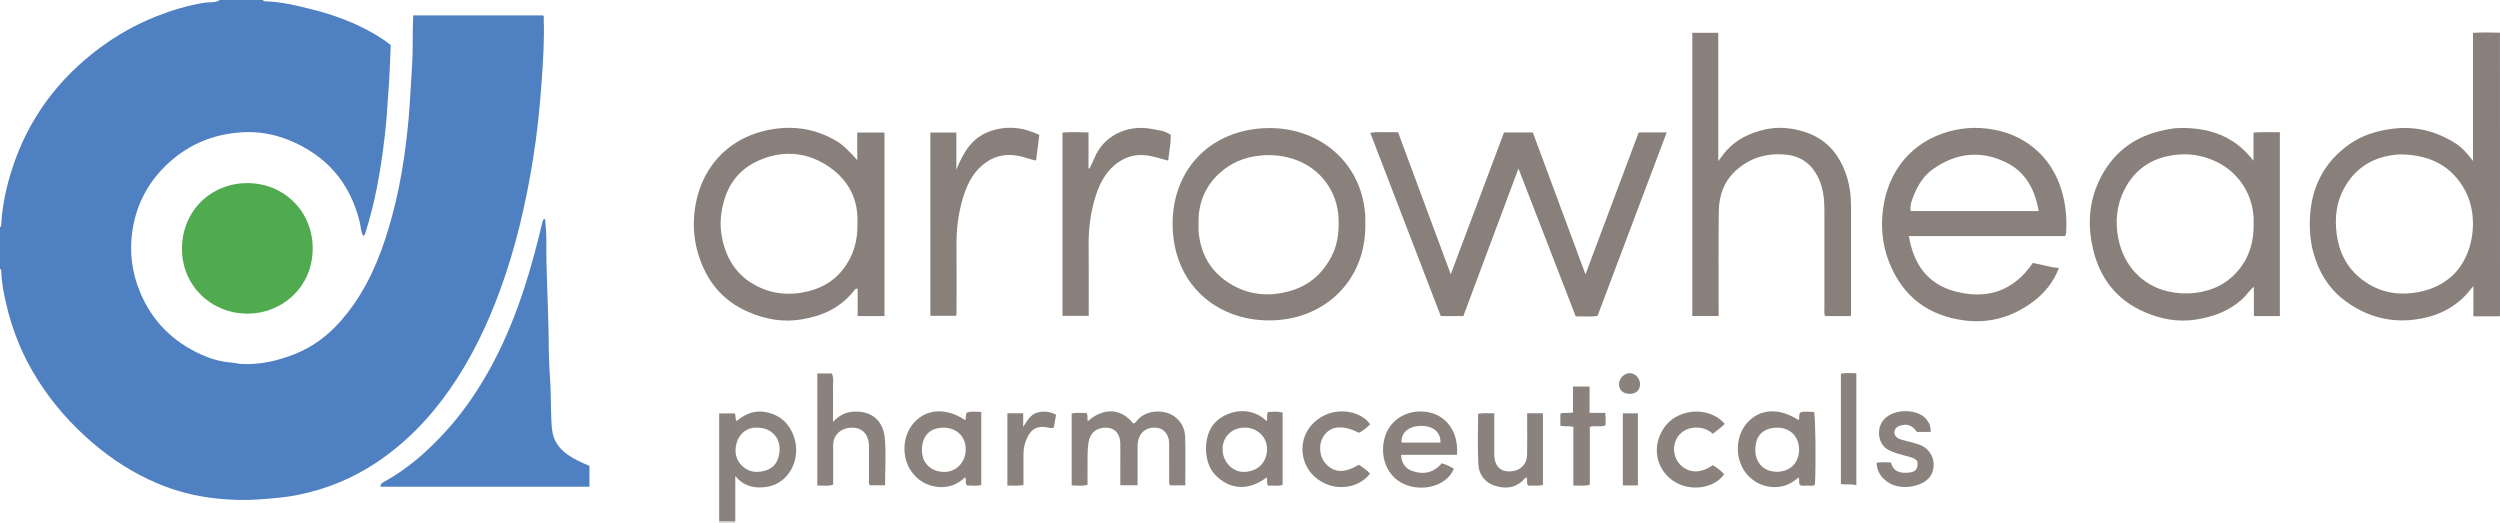 <?xml version="1.0" encoding="iso-8859-1"?>
<!-- Generator: Adobe Illustrator 27.0.0, SVG Export Plug-In . SVG Version: 6.00 Build 0)  -->
<svg version="1.1" id="Layer_1" xmlns="http://www.w3.org/2000/svg" xmlns:xlink="http://www.w3.org/1999/xlink" x="0px" y="0px"
	 viewBox="0 0 1682.996 352" style="enable-background:new 0 0 1682.996 352;" xml:space="preserve">
<g>
	<path style="fill:#4E80C2;" d="M177,0c0.32,0.688,0.908,0.882,1.611,0.899c10.497,0.264,20.648,2.73,30.738,5.242
		c15.322,3.814,30.094,9.183,43.718,17.353c3.407,2.043,6.75,4.18,9.982,6.876c-0.538,11.175-0.776,22.287-1.728,33.376
		c-0.483,5.623-0.675,11.264-1.194,16.896c-1.429,15.522-3.49,30.939-6.516,46.229c-1.994,10.073-4.523,20.007-7.623,29.797
		c-0.253,0.8-0.402,1.611-1.473,2.107c-1.7-2.859-1.584-6.207-2.334-9.267c-6.571-26.817-22.738-45.23-48.281-55.423
		c-9.978-3.982-20.469-5.7-31.175-5.02c-18.268,1.16-34.461,7.504-48.304,19.794c-13.718,12.178-22.155,27.339-25.104,45.209
		c-2.41,14.602-0.724,29.099,5.075,42.896c8.109,19.293,21.975,33.038,40.913,41.651c6.336,2.881,13.03,4.872,20.054,5.428
		c2.643,0.209,5.2,0.906,7.889,1.014c12.164,0.488,23.626-2.163,34.904-6.587c17.102-6.709,29.593-18.698,39.891-33.413
		c12.71-18.161,20.243-38.574,25.955-59.77c3.353-12.441,5.91-25.072,7.801-37.795c1.409-9.484,2.538-19.027,3.373-28.605
		c0.981-11.258,1.355-22.541,2.167-33.791c0.828-11.473,0.218-22.936,0.819-34.739c29.141,0,58.196,0,87.358,0
		c0.944,0.853,0.489,2.092,0.527,3.196c0.459,13.328-0.416,26.634-1.309,39.902c-1.213,18.025-3.057,36.028-5.938,53.871
		c-4.781,29.614-11.518,58.771-21.777,87.031c-8.641,23.805-19.469,46.506-33.955,67.36c-13.799,19.865-30.342,36.969-50.636,50.309
		c-15.83,10.406-33.05,17.297-51.606,21.091c-9.303,1.902-18.668,2.517-28.104,3.18c-8.686,0.61-17.341,0.231-25.845-0.6
		c-14.157-1.383-27.996-4.764-41.216-10.403c-15.563-6.638-29.612-15.558-42.513-26.478c-14.852-12.572-27.558-26.96-37.937-43.397
		c-10.003-15.841-16.977-32.968-21.136-51.216c-1.58-6.933-2.993-13.923-3.18-21.081C0.871,182.301,0.937,181.438,0,181
		c0-9.333,0-18.667,0-28c0.849-0.504,0.821-1.349,0.864-2.178c0.656-12.629,3.359-24.872,7.207-36.863
		c10.85-33.809,31.012-60.905,59.451-81.968c11.65-8.628,24.23-15.638,37.695-20.978c10.604-4.205,21.475-7.465,32.822-9.235
		c3.295-0.514,6.929,0.3,9.961-1.778C157.667,0,167.333,0,177,0z"/>
	<path style="fill:#D8D4D2;" d="M494.99,350.983c0.003,0.339,0.007,0.678,0.01,1.017c-3.667,0-7.333,0-11,0
		c0.05-0.4,0.1-0.799,0.15-1.199C487.763,350.861,491.377,350.922,494.99,350.983z"/>
	<path style="fill:#89807C;" d="M1682.975,22.01c0.009,62.982,0.018,125.965,0.022,188.947c0,0.665-0.07,1.329-0.107,1.994
		c-5.787,0-11.574,0-17.81,0c0-6.758,0-13.124,0-20.411c-1.99,2.403-3.261,4.106-4.702,5.652
		c-9.485,10.172-21.318,15.28-35.037,16.985c-17.054,2.12-32.266-2.305-45.944-12.156c-11.64-8.383-18.656-20.118-22.266-33.875
		c-1.776-6.766-2.369-13.697-2.169-20.727c0.611-21.483,9.043-38.929,26.746-51.375c8.245-5.797,17.646-8.771,27.714-10.202
		c16.067-2.283,30.607,1.219,44.071,9.948c4.37,2.833,7.622,6.813,11.336,11.539c0-29.053,0-57.348,0-86.215
		C1671.149,21.715,1677.062,21.868,1682.975,22.01z M1617.845,103.987c-1.165,0-2.337-0.079-3.495,0.012
		c-16.218,1.277-28.676,8.555-36.506,23.075c-5.054,9.373-6.134,19.447-4.873,29.855c1.591,13.137,7.274,24.13,18.05,31.963
		c9.742,7.081,20.697,9.805,32.858,8.369c10.227-1.208,19.192-4.609,26.89-11.545c14.211-12.803,18.587-39.218,8.723-57.514
		C1650.622,111.75,1636.046,104.612,1617.845,103.987z"/>
	<path style="fill:#89807C;" d="M1012.508,89.163c6.523,0,12.813,0,19.383,0c11.689,31.505,23.37,62.986,35.441,95.52
		c12.207-32.538,24.022-64.031,35.84-95.535c6.325,0,12.285,0,18.852,0c-15.573,41.306-31.021,82.282-46.562,123.505
		c-4.687,0.812-9.47,0.1-14.666,0.393c-12.776-32.986-25.501-65.839-38.574-99.593c-12.536,33.562-24.797,66.389-37.102,99.333
		c-5.003,0-9.79,0-15.184,0c-15.722-40.858-31.52-81.917-47.431-123.266c3.419-0.932,6.393-0.418,9.315-0.505
		c2.985-0.089,5.974-0.02,9.334-0.02c11.736,31.621,23.426,63.115,35.503,95.655C988.812,152.28,1000.647,120.755,1012.508,89.163z"
		/>
	<path style="fill:#4F81C2;" d="M396.812,313.629c0,4.899,0,9.35,0,14.036c-46.996,0-93.757,0-140.625,0
		c-0.099-2.155,1.534-2.857,2.92-3.624c15.765-8.724,29.033-20.54,41.057-33.751c10.31-11.327,19.145-23.789,26.849-37.066
		c17.224-29.684,27.835-61.851,36.012-94.952c0.714-2.892,1.397-5.792,2.088-8.69c0.233-0.977,0.444-1.96,1.831-2.331
		c0.307,4.666,0.904,9.286,0.863,13.901c-0.182,20.32,1.074,40.606,1.465,60.912c0.201,10.462,0.118,20.979,0.938,31.411
		c0.706,8.983,0.536,17.953,0.88,26.924c0.146,3.81,0.201,7.695,1.003,11.394c1.317,6.075,5.014,10.724,10.088,14.3
		C386.669,309.255,391.656,311.446,396.812,313.629z"/>
	<path style="fill:#89807C;" d="M595.427,212.792c-6.088,0-11.862,0-18.054,0c0-6.295,0-12.394,0-18.442
		c-1.654-0.176-2.11,0.842-2.691,1.577c-9.065,11.45-21.308,16.863-35.4,19.141c-12.391,2.003-24.073-0.131-35.409-5.018
		c-17.47-7.532-28.325-20.917-33.771-38.849c-2.373-7.813-3.382-15.9-2.923-24.088c1.7-30.322,20.31-54.18,51.379-59.869
		c16.07-2.943,31.308-0.459,45.396,8.221c3.763,2.318,6.623,5.528,9.706,8.543c0.93,0.909,1.752,1.928,3.458,3.824
		c0-6.843,0-12.626,0-18.607c6.42,0,12.195,0,18.31,0C595.427,130.275,595.427,171.308,595.427,212.792z M577.213,150.361
		c0.765-15.751-5.774-28.783-18.646-37.758c-14.179-9.887-30.139-11.827-46.417-5.15c-11.956,4.903-20.274,13.563-24.225,26.112
		c-2.68,8.512-3.64,17.104-1.954,25.962c3.064,16.106,11.463,28.042,26.793,34.562c8.769,3.73,17.962,4.475,27.278,2.863
		c10.966-1.898,20.444-6.614,27.456-15.581C574.542,172.361,577.539,162.068,577.213,150.361z"/>
	<path style="fill:#8A817C;" d="M1285.039,158.923c3.209,19.024,12.604,32.265,30.987,37.198
		c21.688,5.82,39.621-0.239,52.438-19.095c5.982,1.037,11.445,2.946,17.635,3.381c-3.686,9.426-9.452,16.644-16.932,22.318
		c-13.506,10.245-28.903,15.088-45.806,13.096c-24.629-2.903-42.177-15.697-51.51-39.047c-4.082-10.213-5.466-20.904-4.651-31.759
		c1.885-25.127,15.691-46.488,40.527-55.156c11.329-3.954,22.954-4.794,34.815-2.531c11.579,2.21,21.736,7.183,30.179,15.363
		c8.195,7.94,13.289,17.797,16.044,28.769c1.947,7.752,2.611,15.717,2.202,23.731c-0.057,1.124,0.275,2.342-0.862,3.732
		C1355.461,158.923,1320.529,158.923,1285.039,158.923z M1372.421,142.068c-2.518-14.552-8.692-26.158-21.706-32.622
		c-17.07-8.479-33.696-6.624-49.281,4.292c-6.203,4.345-10.142,10.505-12.885,17.376c-1.353,3.388-2.996,6.912-2.216,10.954
		C1314.894,142.068,1343.174,142.068,1372.421,142.068z"/>
	<path style="fill:#89807C;" d="M1534.8,212.77c-5.949,0-11.544,0-17.484,0c0-6.495,0-12.774,0-19.736
		c-3.382,2.835-5.26,6.087-8.037,8.538c-9.045,7.981-19.625,11.865-31.429,13.627c-11.955,1.785-23.151-0.418-33.947-5.035
		c-18.564-7.94-29.927-22.322-34.672-41.657c-4.557-18.569-2.774-36.649,7.336-53.262c8.81-14.476,21.808-23.412,38.306-27.175
		c4.186-0.955,8.409-1.878,12.747-1.928c19.562-0.225,36.609,5.327,49.41,22.084c0-6.611,0-12.509,0-18.975
		c5.992-0.522,11.716-0.145,17.77-0.244C1534.8,130.324,1534.8,171.36,1534.8,212.77z M1517.151,150.405
		c0.687-19.302-10.787-35.82-27.698-42.716c-7.208-2.939-14.632-4.26-22.36-3.686c-16.637,1.236-29.428,8.748-37.015,23.846
		c-5.136,10.22-6.221,21.176-4.088,32.436c3.409,17.994,15.954,31.988,33.612,35.905c6.044,1.341,12.009,1.718,18.197,0.977
		c11.929-1.428,21.867-6.397,29.454-15.687C1514.607,172.476,1517.369,161.885,1517.151,150.405z"/>
	<path style="fill:#89807C;" d="M1245.922,212.76c-6.092,0-11.69,0-17.298,0c-0.774-1.8-0.435-3.478-0.437-5.099
		c-0.027-21.999-0.046-43.998-0.005-65.998c0.013-7.032-0.63-13.911-3.423-20.474c-4.189-9.841-11.457-15.899-22.109-17.032
		c-12.405-1.319-23.782,1.676-33.368,10.015c-8.443,7.345-12.047,17.075-12.192,27.905c-0.294,21.829-0.102,43.664-0.11,65.496
		c-0.001,1.632,0,3.263,0,5.157c-6.093,0-11.814,0-17.716,0c0-63.612,0-127.014,0-190.629c5.852,0,11.455,0,17.46,0
		c0,28.466,0,56.893,0,86.392c2.196-2.882,3.611-5.009,5.293-6.899c7.016-7.877,16.111-12.145,26.18-14.417
		c8.926-2.014,17.743-1.199,26.49,1.559c14.748,4.651,23.503,14.999,28.26,29.188c2.228,6.646,3.161,13.533,3.149,20.574
		c-0.041,23.999,0.014,47.998,0.023,71.997C1246.116,211.139,1246.009,211.78,1245.922,212.76z"/>
	<path style="fill:#8A817C;" d="M919.144,150.525c0.689,38.683-27.956,65.004-64.277,65.179
		c-36.753,0.177-65.316-25.273-65.469-64.702c-0.148-38.133,26.865-64.257,64.265-64.786
		C891.173,85.685,919.979,113.21,919.144,150.525z M806.866,150.919c0,1.498-0.099,3.004,0.015,4.493
		c1.203,15.633,8.218,27.817,21.77,35.909c12.02,7.177,24.846,8.439,38.355,4.976c13.38-3.43,22.893-11.357,29.28-23.499
		c4.26-8.099,5.165-16.672,4.847-25.586c-0.645-18.077-11.924-33.21-28.081-39.345c-8.011-3.042-16.215-4-24.831-3.129
		c-10.662,1.078-19.917,5.022-27.646,12.223C810.796,126.069,806.452,137.598,806.866,150.919z"/>
	<path style="fill:#50AA50;" d="M166.477,211.125c-24.243-0.015-44.002-18.775-43.972-43.549
		c0.032-25.998,19.794-44.222,43.787-44.301c24.938-0.082,43.898,18.904,44.211,43.367
		C210.839,192.879,190.189,211.184,166.477,211.125z"/>
	<path style="fill:#89807C;" d="M788.089,90.658c0.248,6.133-1.12,11.586-1.636,17.451c-5.031-1.165-9.491-2.838-14.263-3.486
		c-8.322-1.13-15.387,1.185-21.678,6.381c-7.223,5.967-10.882,14.165-13.47,22.825c-3.057,10.228-4.278,20.742-4.167,31.451
		c0.161,15.65,0.042,31.304,0.042,47.339c-5.88,0-11.599,0-17.643,0c0-40.954,0-82.004,0-123.386
		c5.741-0.425,11.462-0.287,17.511-0.072c0,8.246,0,16.193,0,24.141c0.22,0.058,0.44,0.115,0.659,0.173
		c1.112-2.352,2.345-4.655,3.316-7.064c6.179-15.327,22.595-22.736,38.405-19.626c2.752,0.541,5.581,0.819,8.271,1.632
		C784.989,88.887,786.4,89.825,788.089,90.658z"/>
	<path style="fill:#89807C;" d="M626.317,89.215c5.944,0,11.546,0,17.51,0c0,8.481,0,16.756,0,25.031
		c4.516-11.249,10.148-21.353,22.228-25.725c11.469-4.151,22.669-2.98,33.613,2.301c-0.764,5.979-1.468,11.485-2.209,17.28
		c-4.851-1.047-9.102-2.85-13.717-3.496c-8.489-1.189-15.739,1.071-22.187,6.387c-7.232,5.962-10.894,14.169-13.47,22.826
		c-3.042,10.224-4.269,20.745-4.174,31.447c0.136,15.328,0.03,30.657,0.02,45.986c0,0.325-0.088,0.651-0.192,1.364
		c-5.648,0-11.37,0-17.422,0C626.317,171.695,626.317,130.644,626.317,89.215z"/>
	<path style="fill:#8C837F;" d="M797.939,326.721c-3.776,0-7.041,0-10.187,0c-1.08-1.364-0.647-2.747-0.655-4.024
		c-0.046-7.493-0.009-14.986-0.034-22.479c-0.005-1.492,0.047-3.031-0.284-4.467c-1.09-4.729-4.208-7.512-8.496-7.82
		c-5.599-0.402-9.521,1.987-11.485,6.782c-0.849,2.074-0.987,4.183-0.988,6.349c-0.004,6.827-0.002,13.654-0.002,20.481
		c0,1.628,0,3.257,0,5.121c-4.022,0-7.581,0-11.615,0c0-5.355,0-10.475,0-15.596c0-4.163,0.06-8.327-0.015-12.488
		c-0.119-6.588-3.546-10.459-9.31-10.655c-6.721-0.228-11.094,3.533-12.082,9.957c-0.713,4.634-0.644,9.264-0.66,13.908
		c-0.017,4.815-0.004,9.631-0.004,14.606c-3.616,0.965-7.011,0.451-10.666,0.372c0-16.206,0-32.119,0-48.339
		c3.321-0.917,6.725-0.261,9.933-0.417c1.37,1.925,0.207,3.875,0.992,5.518c9.592-8.562,21.682-9.615,30.604,1.676
		c1.538-0.465,2.252-1.897,3.243-2.946c6.213-6.578,17.639-6.475,23.887-2.246c4.916,3.327,7.501,8.24,7.708,13.872
		C798.22,304.673,797.939,315.483,797.939,326.721z"/>
	<path style="fill:#8A827D;" d="M494.99,350.983c-3.613-0.061-7.227-0.121-10.84-0.182c0-24.079,0-48.158,0-72.522
		c3.691,0,7.085,0,10.451,0c1.042,1.492-0.014,3.36,1.267,5.127c5.784-4.742,12.157-7.444,19.661-5.994
		c6.082,1.175,11.292,4.024,14.999,9.015c7.682,10.344,7.372,25.283-1.684,34.768c-4.516,4.731-10.343,6.855-17.023,6.936
		c-6.497,0.079-11.999-1.85-16.831-7.669C494.99,331.406,494.99,341.194,494.99,350.983z M510.214,287.914
		c-6.884-0.694-14.586,4.261-15.056,14.889c-0.354,8.002,6.523,15.191,14.706,14.852c9.151-0.378,14.383-5.021,14.95-14.487
		C525.339,294.413,518.854,287.954,510.214,287.914z"/>
	<path style="fill:#8B827E;" d="M852.711,283.422c0.767-1.853-0.274-3.921,0.876-6.084c3.076-0.128,6.305-0.481,9.865,0.362
		c0,16.222,0,32.306,0,48.709c-3.134,1.123-6.542,0.254-9.802,0.505c-1.162-1.94-0.255-3.863-0.923-5.57
		c-12.234,9.364-25.057,8.409-34.816-1.846c-8.031-8.44-8.224-26.682,0.279-35.234C825.851,276.558,841.303,272.59,852.711,283.422z
		 M852.992,302.443c-0.073-9.289-7.697-14.833-15.48-14.578c-8.332,0.272-14.407,6.118-14.496,14.449
		c-0.09,8.358,6.771,15.828,14.916,15.367C847.851,317.119,852.813,310.503,852.992,302.443z"/>
	<path style="fill:#8B827D;" d="M1210.708,282.746c1.139-1.397-0.113-3.288,1.214-4.995c2.89-1.182,6.169-0.297,9.341-0.496
		c0.964,4.079,1.293,37.072,0.537,49.051c-1.594,1.191-3.485,0.502-5.238,0.57c-1.615,0.063-3.301,0.376-4.838-0.319
		c-1.071-1.577-0.06-3.379-0.926-5.199c-5.406,4.94-11.763,7.293-18.98,6.386c-6.106-0.768-11.389-3.501-15.524-8.159
		c-8.443-9.509-8.523-25.369-0.222-34.807C1184.615,275.068,1197.686,274.293,1210.708,282.746z M1181.736,301.865
		c-0.66,8.199,4.68,15.62,14.138,15.725c9.97,0.111,15.249-6.874,15.278-14.741c0.032-8.727-5.773-14.811-14.41-14.934
		C1187.471,287.784,1181.899,292.963,1181.736,301.865z"/>
	<path style="fill:#8B827E;" d="M649.792,282.851c0.793-1.747-0.031-3.362,0.997-5.01c2.929-1.339,6.212-0.389,9.784-0.582
		c0,16.456,0,32.679,0,49.197c-3.038,0.966-6.327,0.284-9.519,0.393c-1.636-1.564-0.293-3.647-1.312-5.565
		c-5.325,5.078-11.705,7.361-18.922,6.463c-6.291-0.782-11.706-3.635-15.853-8.521c-8.299-9.777-8.078-25.365,0.406-34.769
		C623.878,275.031,637.157,274.357,649.792,282.851z M635.031,287.918c-8.998,0.008-14.233,5.535-14.404,14.677
		c-0.169,9.07,5.832,14.683,14.362,15.103c8.49,0.418,15.063-6.404,15.112-15.01C650.151,293.846,644.095,287.91,635.031,287.918z"
		/>
	<path style="fill:#8B827E;" d="M550.198,251.397c3.437,0,6.542,0,9.769,0c1.632,3.451,0.632,6.975,0.795,10.374
		c0.174,3.653,0.039,7.321,0.039,10.983c0,3.486,0,6.973,0,11.223c3.985-4.252,8.385-6.503,13.554-6.851
		c11.827-0.798,20.21,5.501,21.303,17.953c0.91,10.366,0.186,20.875,0.186,31.58c-3.501,0-6.771,0-10.208,0
		c-1.125-0.895-0.616-2.331-0.624-3.589c-0.049-6.99-0.023-13.981-0.024-20.971c0-0.999,0.058-2.003-0.025-2.995
		c-0.601-7.195-4.753-11.206-11.367-11.198c-7.012,0.008-12.706,4.595-12.698,11.764c0.01,8.812,0.002,17.623,0.002,26.593
		c-3.598,1.241-7.007,0.447-10.704,0.623C550.198,301.68,550.198,276.795,550.198,251.397z"/>
	<path style="fill:#8B827E;" d="M980.823,306.159c-12.714,0-25.143,0-37.569,0c0.061,5.234,2.7,9.23,7.447,10.896
		c7.635,2.679,14.401,1.289,19.877-5.161c2.948,0.773,5.541,2.177,8.145,3.536c-3.816,10.424-18.592,15.843-31.717,11.166
		c-12.007-4.278-18.002-16.804-15.316-30.072c2.637-13.025,14.557-21.068,28.349-19.274
		C973.423,278.991,982.107,290.612,980.823,306.159z M969.727,297.957c0.181-7.276-5.078-11.485-13.717-11.232
		c-7.93,0.233-12.98,4.762-12.444,11.232C952.287,297.957,961.012,297.957,969.727,297.957z"/>
	<path style="fill:#8B827E;" d="M1028.078,278.227c3.874,0,7.129,0,10.61,0c0,16.143,0,32.05,0,48.214
		c-3.336,0.985-6.742,0.273-9.921,0.463c-1.458-1.885-0.202-3.868-1.11-5.499c-1.281,0.251-1.789,1.424-2.604,2.196
		c-5.288,5.008-11.562,5.486-18.099,3.592c-7.158-2.074-11.33-7.461-11.726-14.541c-0.63-11.249-0.168-22.559-0.168-34.031
		c3.57-0.781,6.964-0.32,10.861-0.355c0,4.341,0,8.288,0,12.236c0,5.157-0.048,10.315,0.012,15.471
		c0.083,7.197,3.568,11.243,9.681,11.363c7.305,0.144,12.226-4.171,12.416-11.291c0.195-7.314,0.046-14.638,0.048-21.958
		C1028.079,282.277,1028.078,280.468,1028.078,278.227z"/>
	<path style="fill:#8B827E;" d="M1263.241,311.543c3.27-0.563,6.371-0.393,9.756-0.133c1.642,6.372,6.434,7.259,12.012,6.743
		c4.811-0.445,6.386-2.526,5.689-7.785c-1.932-2.186-4.751-2.655-7.452-3.403c-4.129-1.143-8.263-2.081-12.139-4.188
		c-7.21-3.919-7.996-14.653-2.904-20.344c6.891-7.702,23.109-7.328,28.773-0.016c1.98,2.556,2.691,4.132,2.776,8.348
		c-2.946,0-5.898,0-9.325,0c-2.097-3.104-5.132-5.594-9.612-4.621c-2.589,0.562-5.276,1.384-5.599,4.993
		c0.381,2.886,2.511,4.251,5.245,4.995c3.827,1.042,7.735,1.848,11.47,3.151c7.824,2.729,11.668,10.896,8.946,18.478
		c-0.808,2.25-2.122,4.156-4.001,5.607c-6.203,4.788-17.956,6.467-25.768,1.375C1266.298,321.609,1263.66,317.443,1263.241,311.543z
		"/>
	<path style="fill:#8B827D;" d="M1161.053,285.266c-2.258,2.816-5.321,4.301-7.931,6.789c-3.996-3.529-8.721-4.774-13.844-4.015
		c-3.705,0.549-6.881,2.314-9.294,5.321c-4.343,5.411-3.956,14.054,0.91,19.215c5.767,6.115,13.86,6.36,22.1,0.604
		c2.897,1.562,5.398,3.682,7.709,6.036c-6.493,9.852-25.241,13.08-37.212,2.201c-9.962-9.053-11.048-24.212-1.696-35.442
		C1131.014,274.907,1150.89,273.579,1161.053,285.266z"/>
	<path style="fill:#8B827D;" d="M922.381,285.631c-2.356,2.396-4.745,4.362-7.515,5.713c-10.716-5.357-18.562-4.784-23.392,1.628
		c-3.987,5.292-3.622,13.97,0.797,18.967c5.697,6.442,12.817,6.761,22.53,0.894c2.64,1.788,5.365,3.582,7.502,6.057
		c-8.299,10.727-26.069,12.657-37.794,1.562c-9.674-9.155-10.966-25.66,0.146-36.103
		C897.315,272.452,916.226,276.35,922.381,285.631z"/>
	<path style="fill:#8B827D;" d="M1050.433,286.544c0-2.874,0-5.468,0-8.119c2.749-0.934,5.463-0.002,8.507-0.811
		c0-5.629,0-11.367,0-17.409c3.874,0,7.258,0,11.143,0c0,5.848,0,11.59,0,17.726c3.739,0,7.006,0,10.521,0
		c0.511,2.978,0.309,5.591,0.204,8.384c-3.289,1.442-6.892-0.086-10.536,1.066c0,12.914,0,25.86,0,38.921
		c-3.713,1.119-7.139,0.475-11.085,0.518c0-13.271,0-26.332,0-39.375C1056.134,286.428,1053.418,287.36,1050.433,286.544z"/>
	<path style="fill:#8A827D;" d="M1249.688,326.72c-3.446-1.241-6.84-0.096-10.412-0.902c0-24.647,0-49.336,0-74.278
		c3.395-0.69,6.782-0.28,10.412-0.279C1249.688,276.569,1249.688,301.461,1249.688,326.72z"/>
	<path style="fill:#8A827D;" d="M688.808,278.227c0,2.888,0,5.502,0,9.132c2.961-4.326,4.809-8.362,9.55-9.627
		c4.404-1.176,8.4-0.682,12.59,1.408c-0.513,3.013-1.002,5.88-1.47,8.629c-1.738,0.749-3.204,0.197-4.625-0.068
		c-6.105-1.138-10.249,0.804-13.023,6.285c-1.818,3.594-2.826,7.405-2.831,11.451c-0.01,6.952-0.003,13.904-0.003,21.103
		c-3.778,0.676-7.166,0.294-10.832,0.322c0-16.382,0-32.391,0-48.635C681.61,278.227,684.884,278.227,688.808,278.227z"/>
	<path style="fill:#8C837F;" d="M1102.639,326.784c-3.549,0-6.679,0-10.15,0c0-16.172,0-32.205,0-48.52c3.309,0,6.561,0,10.15,0
		C1102.639,294.282,1102.639,310.319,1102.639,326.784z"/>
	<path style="fill:#8B827E;" d="M1096.581,265.124c-4.246-0.19-6.82-2.873-6.651-6.929c0.158-3.79,3.942-7.265,7.588-6.969
		c3.854,0.312,6.776,3.839,6.528,7.882C1103.803,263.088,1101.029,265.323,1096.581,265.124z"/>
</g>
</svg>
